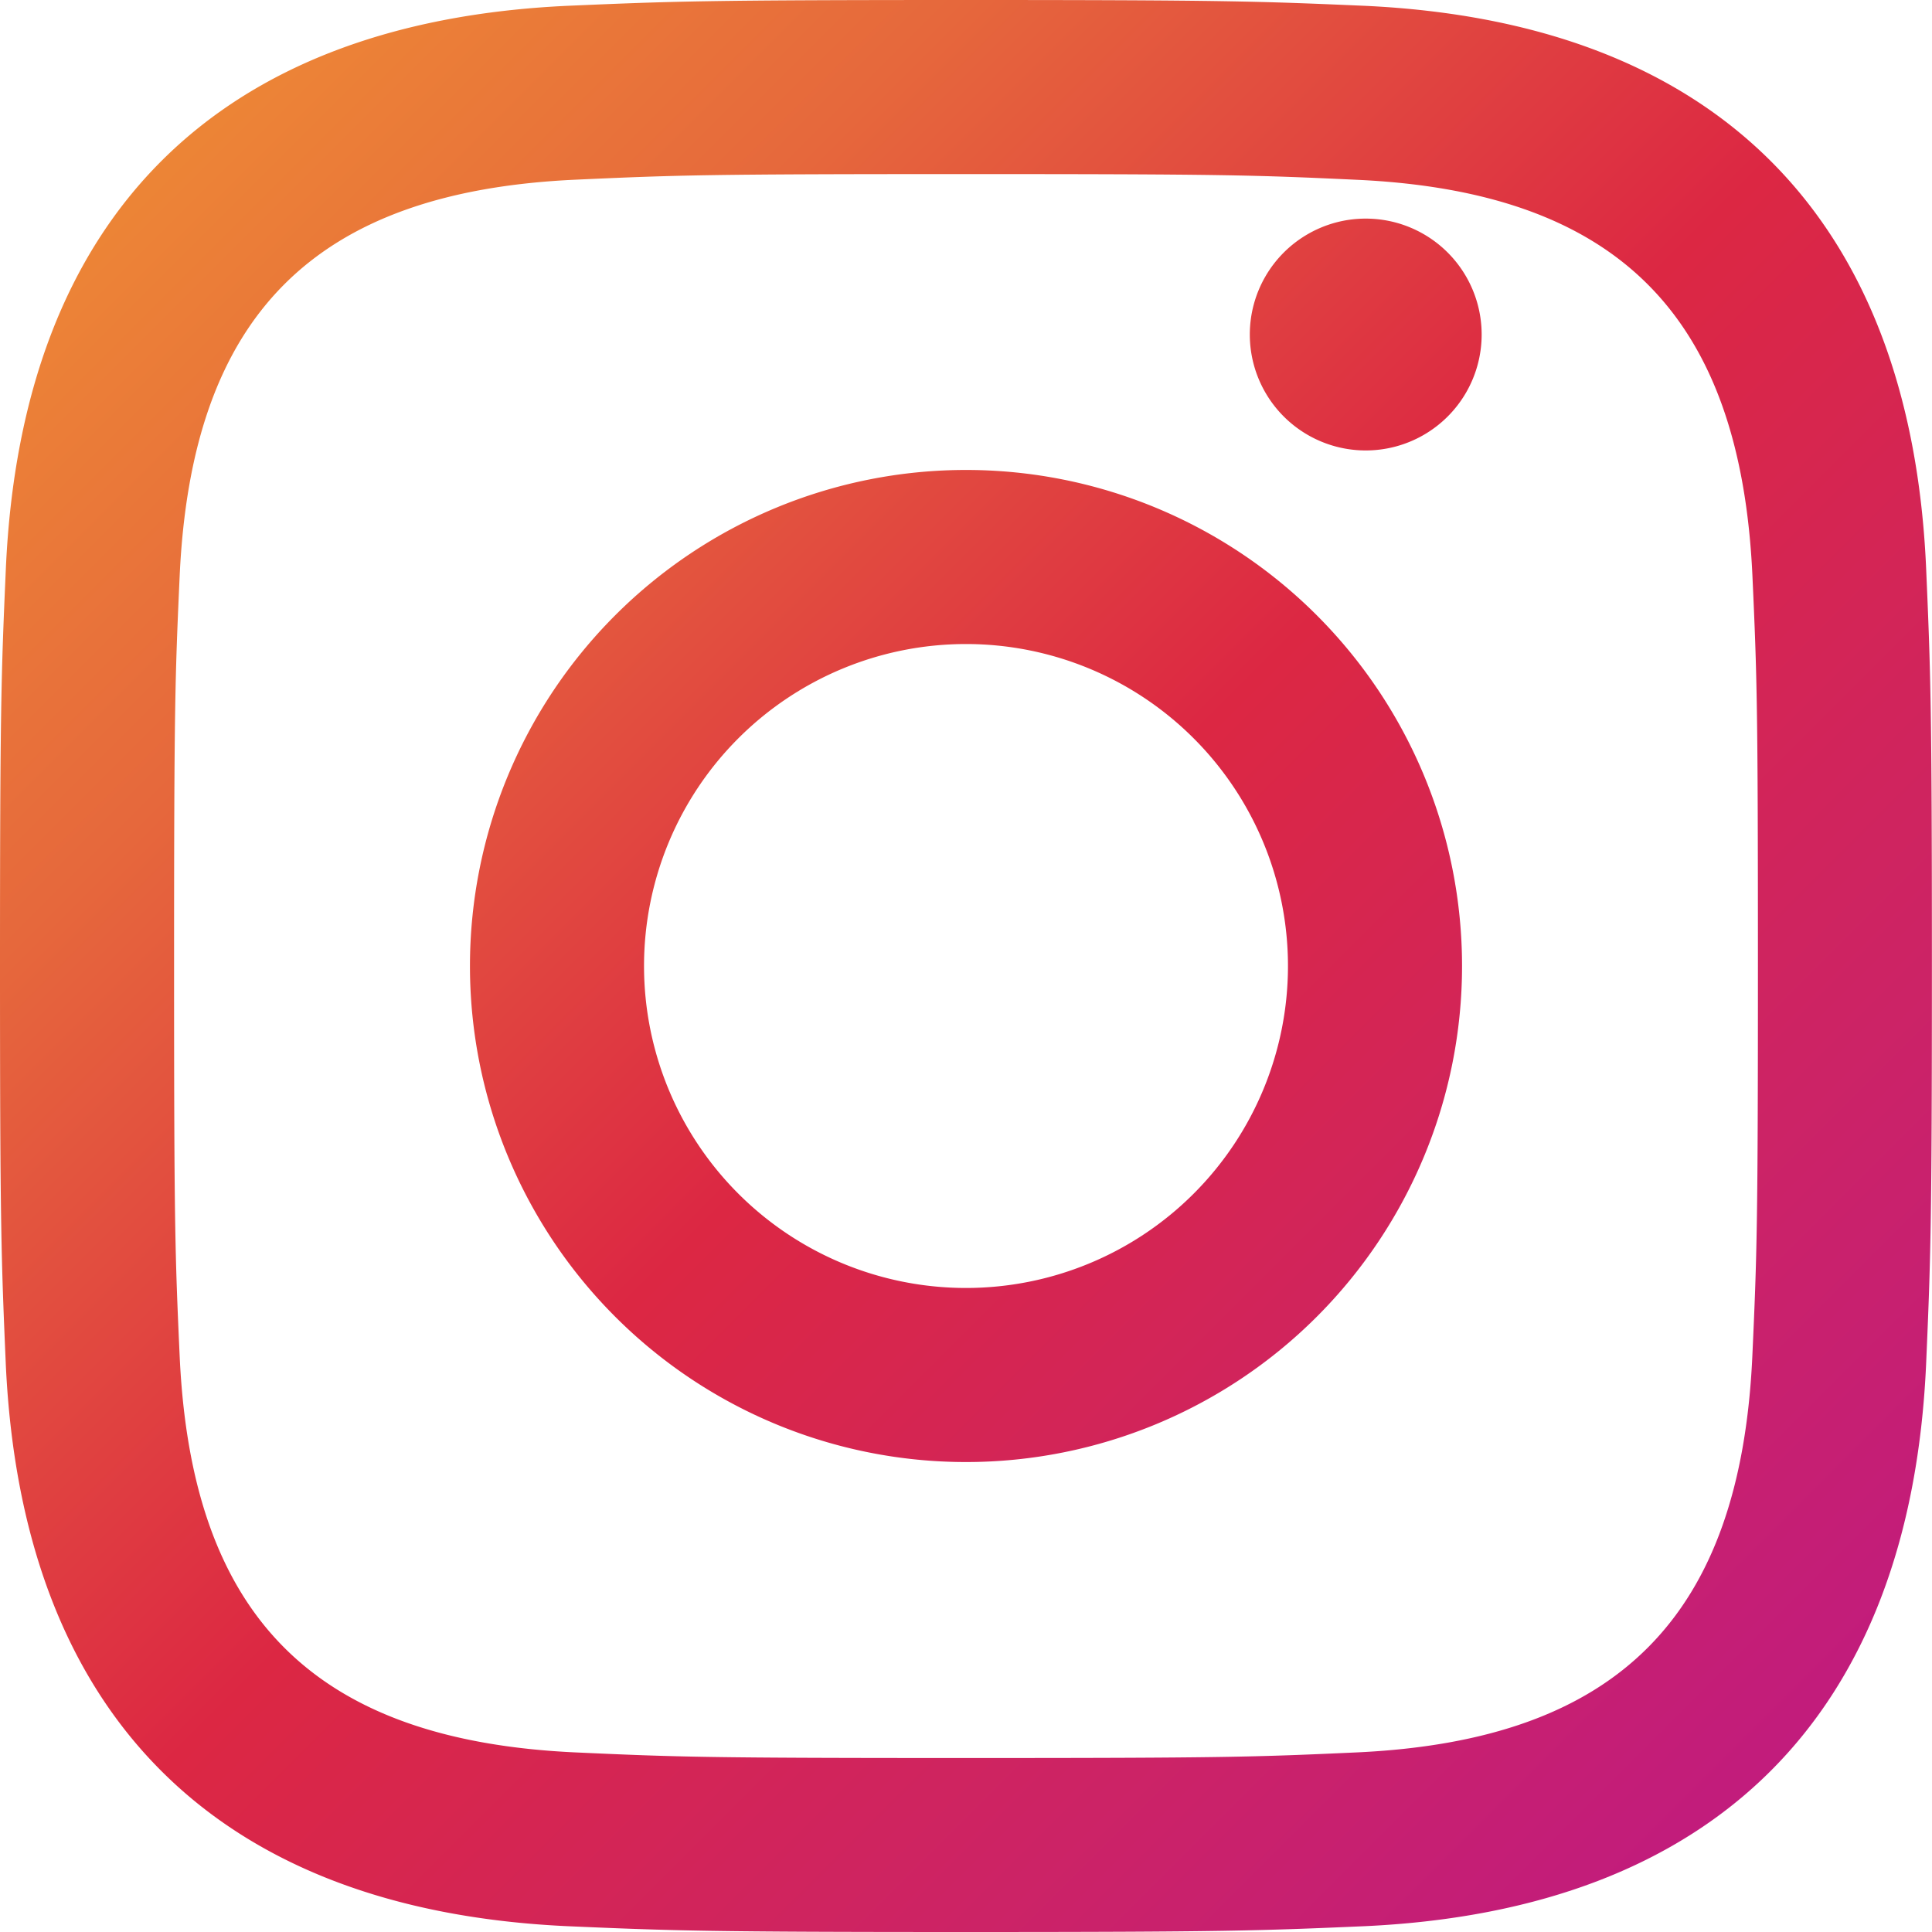 <svg width="20" height="20" viewBox="0 0 20 20" fill="none" xmlns="http://www.w3.org/2000/svg">
  <defs>
    <linearGradient id="instagramGradient" x1="0%" y1="0%" x2="100%" y2="100%">
      <stop offset="0%" style="stop-color:#f09433;stop-opacity:1" />
      <stop offset="25%" style="stop-color:#e6683c;stop-opacity:1" />
      <stop offset="50%" style="stop-color:#dc2743;stop-opacity:1" />
      <stop offset="75%" style="stop-color:#cc2366;stop-opacity:1" />
      <stop offset="100%" style="stop-color:#bc1888;stop-opacity:1" />
    </linearGradient>
  </defs>
  <path d="M10 1.802c2.67 0 2.987.01 4.042.059 2.71.123 3.975 1.409 4.099 4.099.048 1.054.057 1.37.057 4.04 0 2.672-.01 2.988-.058 4.042-.124 2.687-1.386 3.975-4.099 4.099-1.054.048-1.37.058-4.041.058-2.67 0-2.987-.01-4.04-.058-2.717-.124-3.977-1.416-4.1-4.1-.048-1.054-.058-1.37-.058-4.041 0-2.67.01-2.986.058-4.04.124-2.69 1.387-3.977 4.1-4.1 1.054-.048 1.37-.058 4.04-.058zm0-1.802C7.318 0 6.965.013 5.877.06 2.246.227.227 2.242.061 5.877.013 6.965 0 7.318 0 10s.013 3.035.06 4.123c.167 3.632 2.182 5.65 5.817 5.817 1.088.047 1.441.06 4.123.06s3.035-.013 4.123-.06c3.629-.167 5.652-2.182 5.816-5.817.047-1.088.06-1.441.06-4.123s-.013-3.035-.06-4.123C19.777 2.249 17.76.228 14.124.06 13.036.013 12.683 0 10 0zm0 4.865a5.135 5.135 0 1 1 0 10.27 5.135 5.135 0 0 1 0-10.27zm0 8.468a3.333 3.333 0 1 0 0-6.666 3.333 3.333 0 0 0 0 6.666zm5.338-9.87a1.2 1.2 0 1 1-2.4 0 1.2 1.2 0 0 1 2.4 0z" fill="url(#instagramGradient)"/>
</svg> 